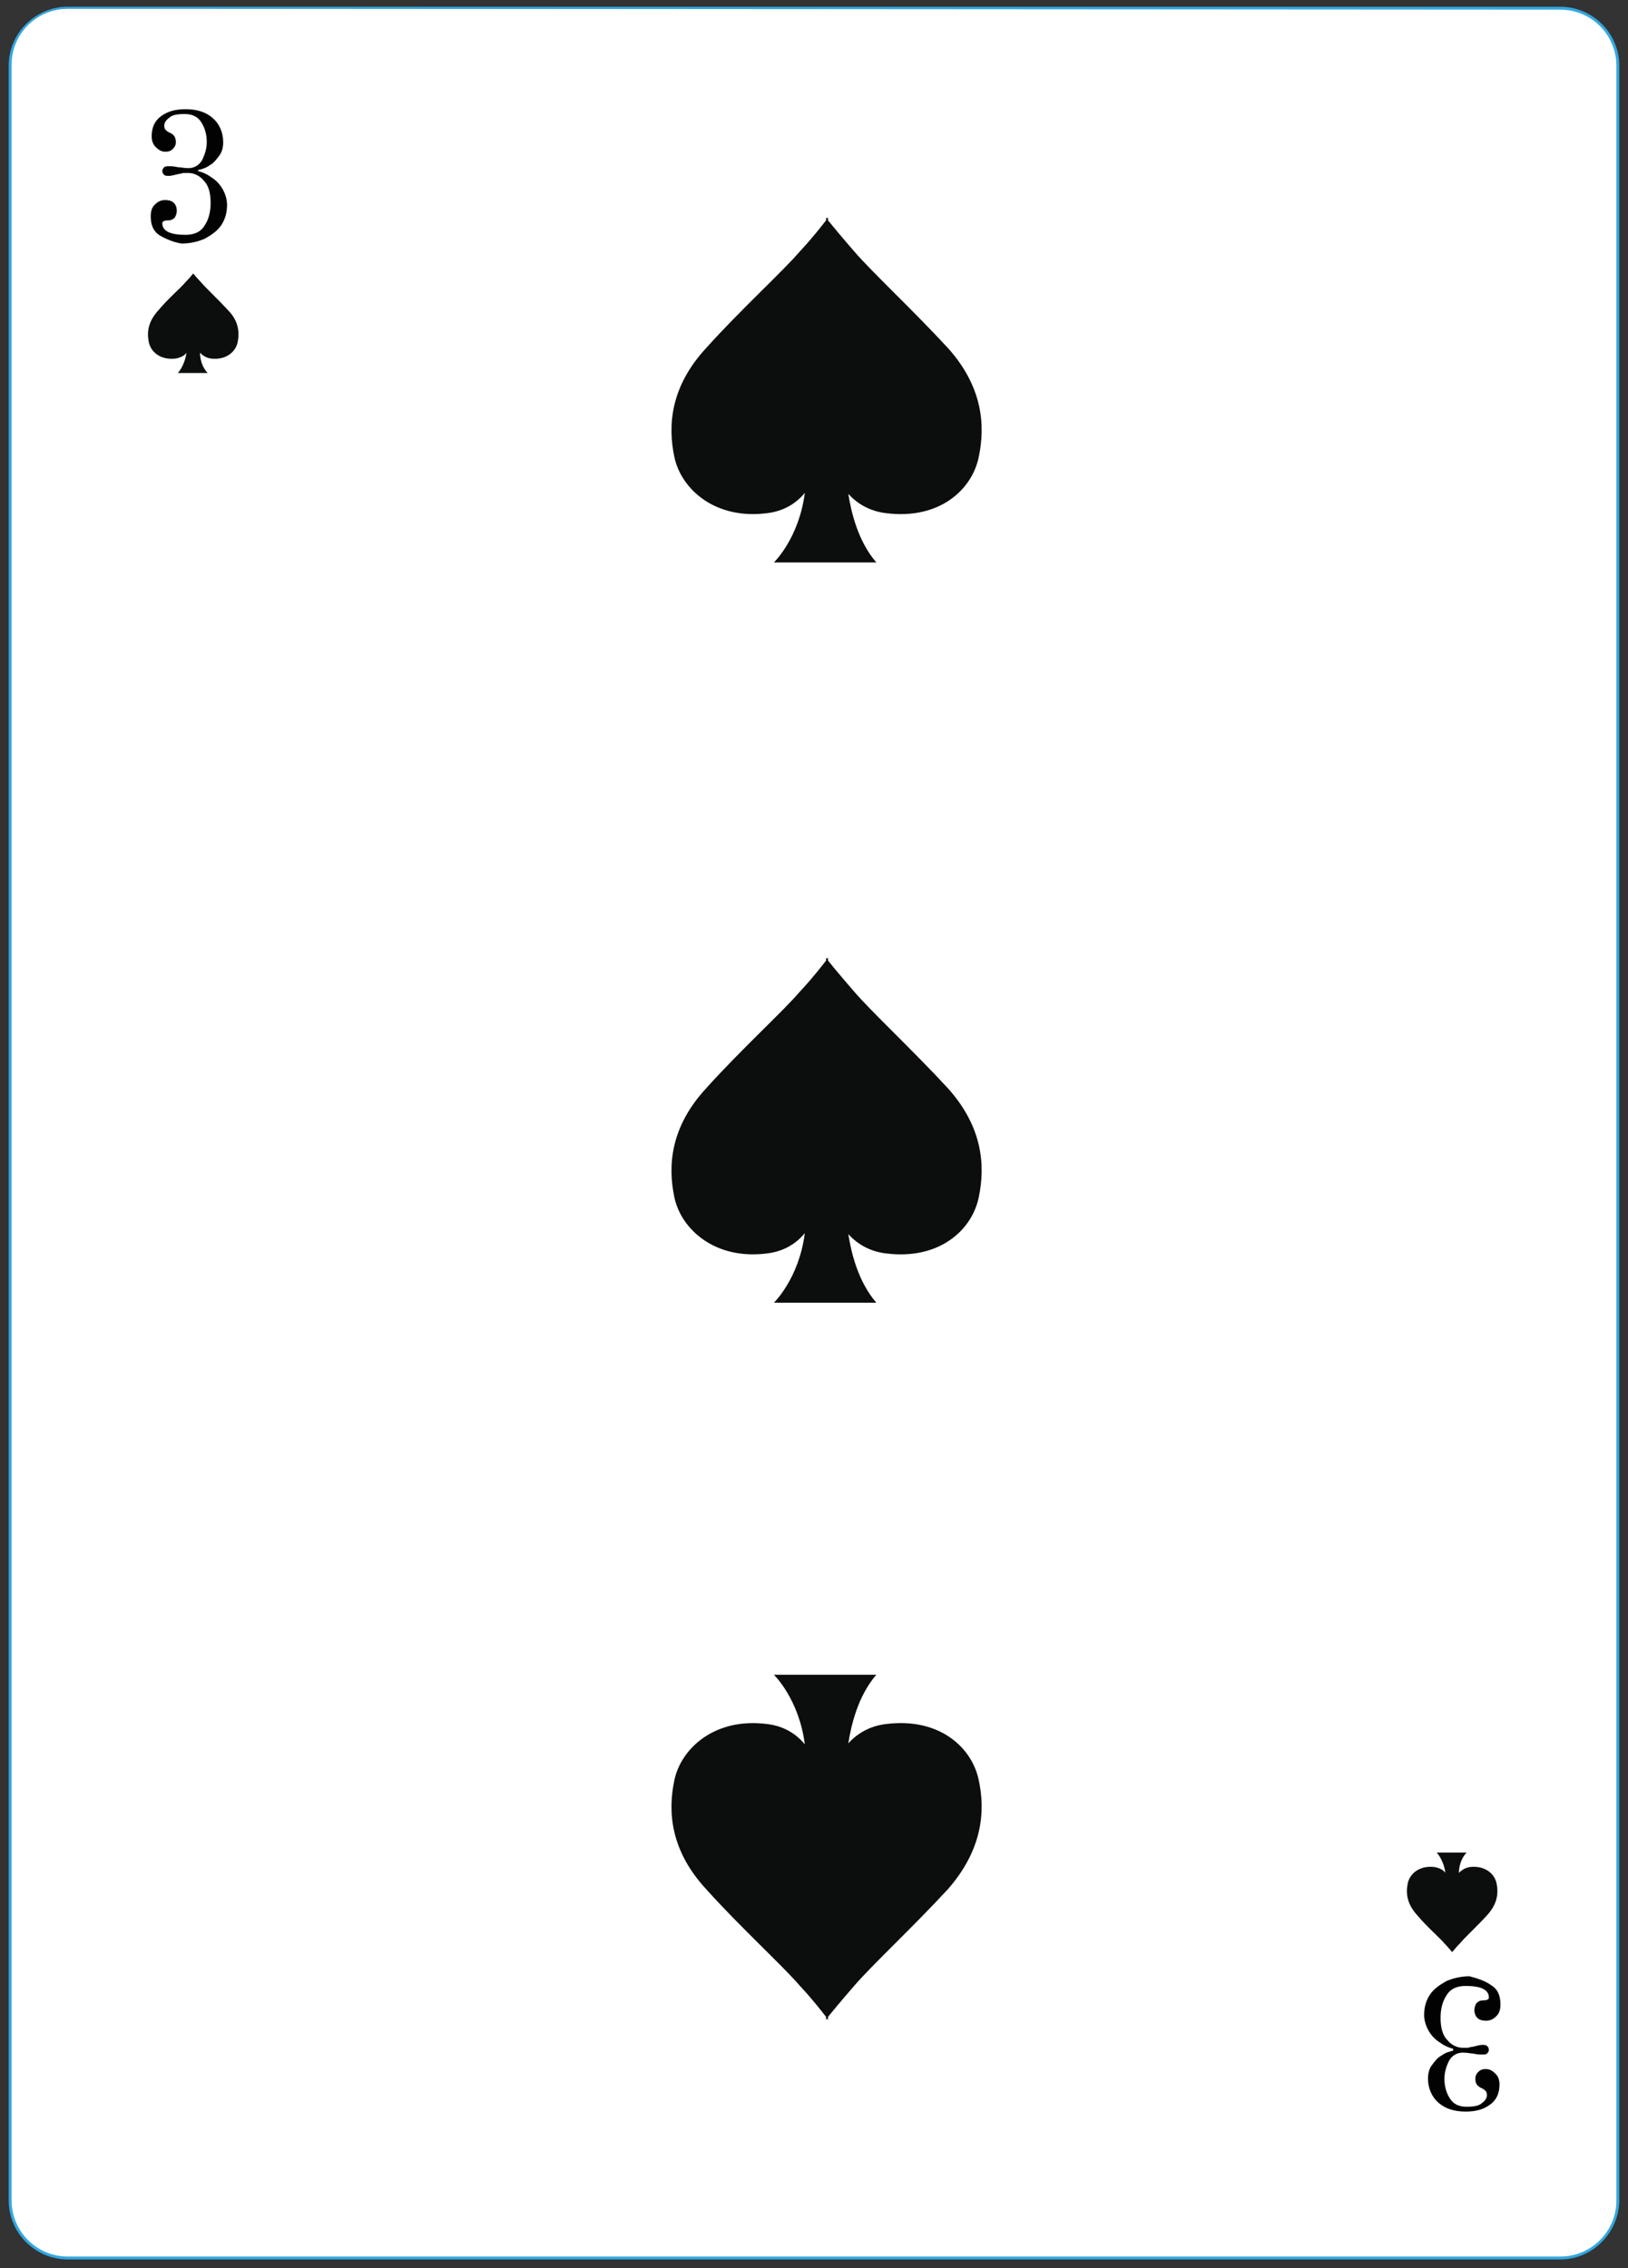 <?xml version="1.0" encoding="utf-8"?>
<!-- Generator: Adobe Illustrator 27.6.1, SVG Export Plug-In . SVG Version: 6.00 Build 0)  -->
<svg version="1.1" id="Слой_1" xmlns="http://www.w3.org/2000/svg" xmlns:xlink="http://www.w3.org/1999/xlink" x="0px" y="0px"
	 viewBox="0 0 168.5 234.7" style="enable-background:new 0 0 168.5 234.7;" xml:space="preserve">
<rect x="0" y="0" width="168.5" height="234.7" fill="#333333" stroke="none"/>
<style type="text/css">
	.st0{fill:#FFFFFF;}
	.st1{fill:#32A8E0;}
	.st2{fill:#0C0D0D;}
	.st3{fill:#020203;}
</style>
<g>
	<g>
		<g>
			<path class="st0" d="M161.5,233.7H7c-3.3,0-5.9-2.7-5.9-5.9V6.8c0-3.3,2.7-5.9,5.9-5.9h154.5c3.3,0,5.9,2.7,5.9,5.9v221
				C167.4,231.1,164.8,233.7,161.5,233.7z"/>
			<path class="st1" d="M161.5,233.8H7c-3.3,0-6.1-2.7-6.1-6.1V6.8c0-3.4,2.8-6.1,6.1-6.1h154.5c3.3,0,6.1,2.7,6.1,6.1v221
				C167.5,231.1,164.8,233.8,161.5,233.8z M7,0.9c-3.2,0-5.8,2.6-5.8,5.8v221c0,3.2,2.6,5.8,5.8,5.8h154.5c3.2,0,5.8-2.6,5.8-5.8
				V6.8c0-3.2-2.6-5.8-5.8-5.8L7,0.9L7,0.9z"/>
		</g>
	</g>
	<g>
		<g>
			<path class="st2" d="M23.6,32.1c-1.1-1.2-2.3-2.3-2.8-2.9c-0.4-0.4-0.7-0.8-0.8-0.9v-0.1l0,0l0,0v0.1c-0.1,0.1-0.4,0.5-0.8,0.9
				c-0.5,0.6-1.8,1.7-2.8,2.9c-1.1,1.2-1.2,2.3-1,3.3s1.2,1.9,2.8,1.7c0.5-0.1,0.9-0.3,1.1-0.6c-0.2,1.4-0.9,2.1-0.9,2.1h3.1
				c-0.6-0.6-0.8-1.5-0.8-2.1c0.3,0.3,0.6,0.5,1.1,0.6c1.6,0.2,2.6-0.7,2.8-1.7C24.8,34.4,24.7,33.2,23.6,32.1z"/>
		</g>
		<g>
			<g>
				<g>
					<path class="st3" d="M16.6,24.4c-0.7-0.4-1-1.1-1-2c0-0.5,0.1-0.9,0.4-1.2c0.3-0.3,0.6-0.5,1.1-0.5c0.4,0,0.7,0.1,0.9,0.3
						c0.2,0.2,0.3,0.5,0.3,0.8s-0.1,0.5-0.2,0.7c-0.2,0.2-0.4,0.3-0.6,0.3c-0.5,0-0.7,0.1-0.7,0.3c0,0.8,0.8,1.2,2.4,1.2
						c0.9,0,1.6-0.3,2-1c0.4-0.6,0.6-1.4,0.6-2.3c0-1-0.2-1.8-0.7-2.3c-0.4-0.5-1-0.8-1.6-0.8c-0.2,0-0.4,0-0.5,0S18.7,18,18.5,18
						c-0.4,0.1-0.8,0.2-1,0.2s-0.4,0-0.5-0.1s-0.2-0.2-0.2-0.4c0-0.2,0.1-0.3,0.2-0.4c0.1-0.1,0.3-0.1,0.5-0.1s0.5,0,0.9,0.1
						c0.3,0,0.6,0.1,1.1,0.1c0.6,0,1.1-0.3,1.4-0.8c0.3-0.6,0.5-1.2,0.5-1.9c0-0.8-0.2-1.5-0.6-2.1c-0.4-0.6-1-0.8-1.7-0.8
						c-0.8,0-1.3,0.1-1.6,0.4C17.2,12.4,17,12.7,17,13c0,0.1,0,0.2,0.1,0.4c0.1,0.1,0.2,0.2,0.4,0.3c0.5,0.2,0.7,0.5,0.7,1
						c0,0.3-0.1,0.5-0.3,0.7c-0.2,0.2-0.4,0.3-0.8,0.3s-0.7-0.2-1-0.5c-0.3-0.3-0.4-0.7-0.4-1.1c0-0.9,0.3-1.6,1-2.1
						c0.7-0.5,1.5-0.7,2.5-0.7c1.2,0,2.1,0.3,2.8,0.9c0.7,0.6,1.1,1.5,1.1,2.5c0,0.5-0.1,1-0.4,1.4s-0.6,0.8-1,1
						c-0.4,0.3-0.8,0.4-1.2,0.5v0.1c0.4,0.1,0.9,0.3,1.3,0.6c0.5,0.3,0.9,0.7,1.2,1.2c0.3,0.5,0.5,1.1,0.5,1.7
						c0,0.8-0.2,1.5-0.6,2.1s-1,1-1.7,1.4c-0.7,0.3-1.5,0.5-2.4,0.5C18.1,25.1,17.3,24.8,16.6,24.4z"/>
				</g>
			</g>
		</g>
		<g>
			<g>
				<g>
					<path class="st3" d="M154.3,205.4c0.7,0.4,1,1.1,1,2c0,0.5-0.1,0.9-0.4,1.2c-0.3,0.3-0.6,0.5-1.1,0.5c-0.4,0-0.7-0.1-0.9-0.3
						s-0.3-0.5-0.3-0.8s0.1-0.5,0.2-0.7c0.2-0.2,0.4-0.3,0.6-0.3c0.5,0,0.7-0.1,0.7-0.3c0-0.8-0.8-1.2-2.4-1.2c-0.9,0-1.6,0.3-2,1
						c-0.4,0.6-0.6,1.4-0.6,2.3c0,1,0.2,1.8,0.7,2.3c0.4,0.5,1,0.8,1.6,0.8c0.2,0,0.4,0,0.5,0s0.3-0.1,0.5-0.1
						c0.4-0.1,0.8-0.2,1-0.2s0.4,0,0.5,0.1s0.2,0.2,0.2,0.4s-0.1,0.3-0.2,0.4c-0.1,0.1-0.3,0.1-0.5,0.1s-0.5,0-0.9-0.1
						c-0.3,0-0.6-0.1-1.1-0.1c-0.6,0-1.1,0.3-1.4,0.8c-0.3,0.6-0.5,1.2-0.5,1.9c0,0.8,0.2,1.5,0.6,2.1c0.4,0.6,1,0.8,1.7,0.8
						c0.8,0,1.3-0.1,1.6-0.4c0.3-0.2,0.5-0.5,0.5-0.8c0-0.1,0-0.2-0.1-0.4c-0.1-0.1-0.2-0.2-0.4-0.3c-0.5-0.2-0.7-0.5-0.7-1
						c0-0.3,0.1-0.5,0.3-0.7s0.4-0.3,0.8-0.3c0.4,0,0.7,0.2,1,0.5s0.4,0.7,0.4,1.1c0,0.9-0.3,1.6-1,2.1s-1.5,0.7-2.5,0.7
						c-1.2,0-2.1-0.3-2.8-0.9c-0.7-0.6-1.1-1.5-1.1-2.5c0-0.5,0.1-1,0.4-1.4c0.3-0.4,0.6-0.8,1-1c0.4-0.3,0.8-0.4,1.2-0.5V212
						c-0.4-0.1-0.9-0.3-1.3-0.6c-0.5-0.3-0.9-0.7-1.2-1.2s-0.5-1.1-0.5-1.7c0-0.8,0.2-1.5,0.6-2.1c0.4-0.6,1-1,1.7-1.4
						c0.7-0.3,1.5-0.5,2.4-0.5C152.8,204.7,153.6,204.9,154.3,205.4z"/>
				</g>
			</g>
		</g>
		<g>
			<path class="st2" d="M98.1,36c-3.7-4-7.9-7.9-9.7-10c-1.3-1.5-2.3-2.7-2.7-3.2v-0.3c0,0,0,0-0.1,0.1c-0.1-0.1-0.1-0.1-0.1-0.1
				v0.3c-0.4,0.5-1.3,1.7-2.7,3.2c-1.8,2.1-6.1,6-9.7,10c-3.7,4-4,8-3.3,11.3s4.2,6.5,9.6,5.8c1.7-0.2,3-1,3.9-2.1
				c-0.6,4.7-3.2,7.2-3.2,7.2h10.6c-1.9-2.2-2.6-5.2-2.9-7.1c0.9,1,2.2,1.8,3.9,2c5.5,0.7,8.9-2.4,9.6-5.8C102,44,101.7,40,98.1,36z
				"/>
		</g>
		<g>
			<path class="st2" d="M98.1,112.6c-3.7-4-7.9-7.9-9.7-10c-1.3-1.5-2.3-2.7-2.7-3.2v-0.3c0,0,0,0-0.1,0.1c-0.1-0.1-0.1-0.1-0.1-0.1
				v0.3c-0.4,0.5-1.3,1.7-2.7,3.2c-1.8,2.1-6.1,6-9.7,10c-3.7,4-4,8-3.3,11.3s4.2,6.5,9.6,5.8c1.7-0.2,3-1,3.9-2.1
				c-0.6,4.7-3.2,7.2-3.2,7.2h10.6c-1.9-2.2-2.6-5.2-2.9-7.1c0.9,1,2.2,1.8,3.9,2c5.5,0.7,8.9-2.4,9.6-5.8
				C102,120.6,101.7,116.6,98.1,112.6z"/>
		</g>
		<g>
			<path class="st2" d="M98.1,195.5c-3.7,4-7.9,7.9-9.7,10c-1.3,1.5-2.3,2.7-2.7,3.2v0.3c0,0,0,0-0.1-0.1c-0.1,0.1-0.1,0.1-0.1,0.1
				v-0.3c-0.4-0.5-1.3-1.7-2.7-3.2c-1.8-2.1-6.1-6-9.7-10c-3.7-4-4-8-3.3-11.3s4.2-6.5,9.6-5.8c1.7,0.2,3,1,3.9,2.1
				c-0.6-4.7-3.2-7.2-3.2-7.2h10.6c-1.9,2.2-2.6,5.2-2.9,7.1c0.9-1,2.2-1.8,3.9-2c5.5-0.7,8.9,2.4,9.6,5.8
				C102,187.4,101.7,191.4,98.1,195.5z"/>
		</g>
		<g>
			<path class="st2" d="M153.9,198.2c-1.1,1.2-2.3,2.3-2.8,2.9c-0.4,0.4-0.7,0.8-0.8,0.9v0.1l0,0l0,0V202c-0.1-0.1-0.4-0.5-0.8-0.9
				c-0.5-0.6-1.8-1.7-2.8-2.9c-1.1-1.2-1.2-2.3-1-3.3s1.2-1.9,2.8-1.7c0.5,0.1,0.9,0.3,1.1,0.6c-0.2-1.4-0.9-2.1-0.9-2.1h3.1
				c-0.6,0.6-0.8,1.5-0.8,2.1c0.3-0.3,0.6-0.5,1.1-0.6c1.6-0.2,2.6,0.7,2.8,1.7S155,197,153.9,198.2z"/>
		</g>
	</g>
</g>
</svg>
